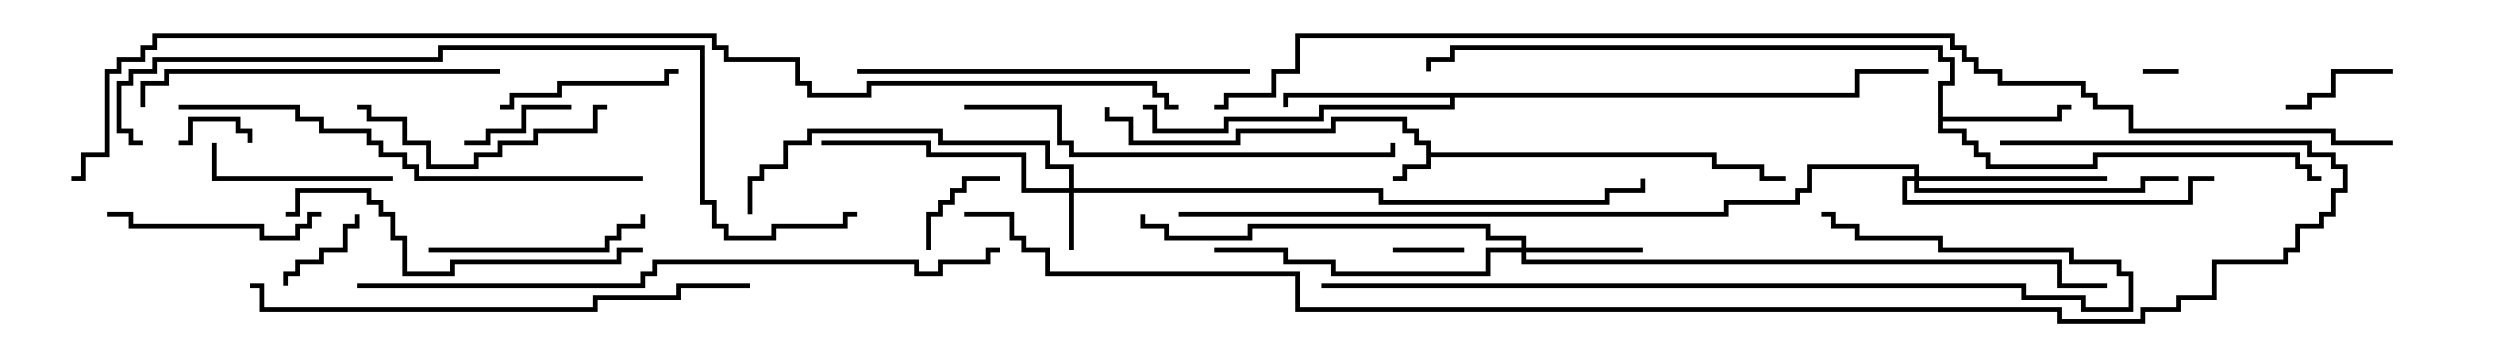 <svg version="1.1" width="105" height="15" xmlns="http://www.w3.org/2000/svg"><path d="M59.9,6.1L59.4,6.1L59.4,5.6L58.9,5.6L58.9,5.1L56.1,5.1L56.1,5.6L52.1,5.6L52.1,6.1L47.4,6.1L47.4,5.1L46.4,5.1L46.4,4.5L46.6,4.5L46.6,4.9L47.6,4.9L47.6,5.9L51.9,5.9L51.9,5.4L55.9,5.4L55.9,4.9L59.1,4.9L59.1,5.4L59.6,5.4L59.6,5.9L60.1,5.9L60.1,6.4L72.1,6.4L72.1,6.9L74.1,6.9L74.1,7.4L75,7.4L75,7.6L73.9,7.6L73.9,7.1L71.9,7.1L71.9,6.6L60.1,6.6L60.1,7.1L59.1,7.1L59.1,7.6L58.5,7.6L58.5,7.4L58.9,7.4L58.9,6.9L59.9,6.9z" stroke="none"/><path d="M81.4,3.4L81.9,3.4L81.9,2.6L81.4,2.6L81.4,2.1L61.1,2.1L61.1,2.6L60.1,2.6L60.1,3L59.9,3L59.9,2.4L60.9,2.4L60.9,1.9L81.6,1.9L81.6,2.4L82.1,2.4L82.1,3.6L81.6,3.6L81.6,4.9L86.4,4.9L86.4,4.4L87,4.4L87,4.6L86.6,4.6L86.6,5.1L81.6,5.1L81.6,5.4L82.6,5.4L82.6,5.9L83.1,5.9L83.1,6.4L83.6,6.4L83.6,6.9L87.9,6.9L87.9,6.4L96.6,6.4L96.6,6.9L97.1,6.9L97.1,7.4L97.5,7.4L97.5,7.6L96.9,7.6L96.9,7.1L96.4,7.1L96.4,6.6L88.1,6.6L88.1,7.1L83.4,7.1L83.4,6.6L82.9,6.6L82.9,6.1L82.4,6.1L82.4,5.6L81.4,5.6z" stroke="none"/><path d="M77.9,3.9L77.9,2.9L81,2.9L81,3.1L78.1,3.1L78.1,4.1L61.1,4.1L61.1,4.6L55.6,4.6L55.6,5.1L51.6,5.1L51.6,5.6L48.4,5.6L48.4,4.6L48,4.6L48,4.4L48.6,4.4L48.6,5.4L51.4,5.4L51.4,4.9L55.4,4.9L55.4,4.4L60.9,4.4L60.9,4.1L54.1,4.1L54.1,4.5L53.9,4.5L53.9,3.9z" stroke="none"/><path d="M44.9,7.9L44.9,7.1L43.9,7.1L43.9,6.1L39.4,6.1L39.4,5.6L34.1,5.6L34.1,6.1L33.1,6.1L33.1,7.1L32.1,7.1L32.1,7.6L31.6,7.6L31.6,9L31.4,9L31.4,7.4L31.9,7.4L31.9,6.9L32.9,6.9L32.9,5.9L33.9,5.9L33.9,5.4L39.6,5.4L39.6,5.9L44.1,5.9L44.1,6.9L45.1,6.9L45.1,7.9L58.1,7.9L58.1,8.4L67.4,8.4L67.4,7.9L68.9,7.9L68.9,7.5L69.1,7.5L69.1,8.1L67.6,8.1L67.6,8.6L57.9,8.6L57.9,8.1L45.1,8.1L45.1,10.5L44.9,10.5L44.9,8.1L42.9,8.1L42.9,6.6L38.9,6.6L38.9,6.1L34.5,6.1L34.5,5.9L39.1,5.9L39.1,6.4L43.1,6.4L43.1,7.9z" stroke="none"/><path d="M63.9,10.4L63.9,10.1L62.4,10.1L62.4,9.6L52.6,9.6L52.6,10.1L48.9,10.1L48.9,9.6L47.9,9.6L47.9,9L48.1,9L48.1,9.4L49.1,9.4L49.1,9.9L52.4,9.9L52.4,9.4L62.6,9.4L62.6,9.9L64.1,9.9L64.1,10.4L69,10.4L69,10.6L64.1,10.6L64.1,10.9L86.6,10.9L86.6,11.9L88.5,11.9L88.5,12.1L86.4,12.1L86.4,11.1L63.9,11.1L63.9,10.6L62.6,10.6L62.6,11.6L55.9,11.6L55.9,11.1L53.9,11.1L53.9,10.6L51,10.6L51,10.4L54.1,10.4L54.1,10.9L56.1,10.9L56.1,11.4L62.4,11.4L62.4,10.4z" stroke="none"/><path d="M80.4,7.4L80.4,7.1L76.1,7.1L76.1,8.1L75.6,8.1L75.6,8.6L72.6,8.6L72.6,9.1L49.5,9.1L49.5,8.9L72.4,8.9L72.4,8.4L75.4,8.4L75.4,7.9L75.9,7.9L75.9,6.9L80.6,6.9L80.6,7.4L88.5,7.4L88.5,7.6L80.6,7.6L80.6,7.9L89.9,7.9L89.9,7.4L91.5,7.4L91.5,7.6L90.1,7.6L90.1,8.1L80.4,8.1L80.4,7.6L80.1,7.6L80.1,8.4L91.9,8.4L91.9,7.4L93,7.4L93,7.6L92.1,7.6L92.1,8.6L79.9,8.6L79.9,7.4z" stroke="none"/><path d="M90,3.1L90,2.9L91.5,2.9L91.5,3.1z" stroke="none"/><path d="M58.5,10.6L58.5,10.4L61.5,10.4L61.5,10.6z" stroke="none"/><path d="M10.6,6L10.4,6L10.4,5.6L9.9,5.6L9.9,5.1L8.1,5.1L8.1,6.1L7.5,6.1L7.5,5.9L7.9,5.9L7.9,4.9L10.1,4.9L10.1,5.4L10.6,5.4z" stroke="none"/><path d="M14.9,9L15.1,9L15.1,9.6L14.6,9.6L14.6,10.6L13.6,10.6L13.6,11.1L12.6,11.1L12.6,11.6L12.1,11.6L12.1,12L11.9,12L11.9,11.4L12.4,11.4L12.4,10.9L13.4,10.9L13.4,10.4L14.4,10.4L14.4,9.4L14.9,9.4z" stroke="none"/><path d="M39.1,10.5L38.9,10.5L38.9,8.9L39.4,8.9L39.4,8.4L39.9,8.4L39.9,7.9L40.4,7.9L40.4,7.4L42,7.4L42,7.6L40.6,7.6L40.6,8.1L40.1,8.1L40.1,8.6L39.6,8.6L39.6,9.1L39.1,9.1z" stroke="none"/><path d="M24,4.4L24,4.6L22.1,4.6L22.1,5.6L20.6,5.6L20.6,6.1L19.5,6.1L19.5,5.9L20.4,5.9L20.4,5.4L21.9,5.4L21.9,4.4z" stroke="none"/><path d="M100.5,2.9L100.5,3.1L98.1,3.1L98.1,4.1L97.1,4.1L97.1,4.6L96,4.6L96,4.4L96.9,4.4L96.9,3.9L97.9,3.9L97.9,2.9z" stroke="none"/><path d="M21,4.6L21,4.4L21.4,4.4L21.4,3.9L23.4,3.9L23.4,3.4L27.9,3.4L27.9,2.9L28.5,2.9L28.5,3.1L28.1,3.1L28.1,3.6L23.6,3.6L23.6,4.1L21.6,4.1L21.6,4.6z" stroke="none"/><path d="M16.5,7.4L16.5,7.6L8.9,7.6L8.9,6L9.1,6L9.1,7.4z" stroke="none"/><path d="M4.5,9.1L4.5,8.9L5.6,8.9L5.6,9.4L11.1,9.4L11.1,9.9L12.4,9.9L12.4,9.4L12.9,9.4L12.9,8.9L13.5,8.9L13.5,9.1L13.1,9.1L13.1,9.6L12.6,9.6L12.6,10.1L10.9,10.1L10.9,9.6L5.4,9.6L5.4,9.1z" stroke="none"/><path d="M18,10.6L18,10.4L25.4,10.4L25.4,9.9L25.9,9.9L25.9,9.4L26.9,9.4L26.9,9L27.1,9L27.1,9.6L26.1,9.6L26.1,10.1L25.6,10.1L25.6,10.6z" stroke="none"/><path d="M25.5,4.4L25.5,4.6L25.1,4.6L25.1,5.6L22.6,5.6L22.6,6.1L21.1,6.1L21.1,6.6L20.1,6.6L20.1,7.1L17.9,7.1L17.9,6.1L16.9,6.1L16.9,5.1L15.4,5.1L15.4,4.6L15,4.6L15,4.4L15.6,4.4L15.6,4.9L17.1,4.9L17.1,5.9L18.1,5.9L18.1,6.9L19.9,6.9L19.9,6.4L20.9,6.4L20.9,5.9L22.4,5.9L22.4,5.4L24.9,5.4L24.9,4.4z" stroke="none"/><path d="M27,10.4L27,10.6L26.1,10.6L26.1,11.1L19.1,11.1L19.1,11.6L16.9,11.6L16.9,10.1L16.4,10.1L16.4,9.1L15.9,9.1L15.9,8.6L15.4,8.6L15.4,8.1L12.6,8.1L12.6,9.1L12,9.1L12,8.9L12.4,8.9L12.4,7.9L15.6,7.9L15.6,8.4L16.1,8.4L16.1,8.9L16.6,8.9L16.6,9.9L17.1,9.9L17.1,11.4L18.9,11.4L18.9,10.9L25.9,10.9L25.9,10.4z" stroke="none"/><path d="M21,2.9L21,3.1L7.1,3.1L7.1,3.6L6.1,3.6L6.1,4.5L5.9,4.5L5.9,3.4L6.9,3.4L6.9,2.9z" stroke="none"/><path d="M36,3.1L36,2.9L52.5,2.9L52.5,3.1z" stroke="none"/><path d="M40.5,4.6L40.5,4.4L44.6,4.4L44.6,5.9L45.1,5.9L45.1,6.4L58.4,6.4L58.4,6L58.6,6L58.6,6.6L44.9,6.6L44.9,6.1L44.4,6.1L44.4,4.6z" stroke="none"/><path d="M7.5,4.6L7.5,4.4L12.6,4.4L12.6,4.9L13.6,4.9L13.6,5.4L15.6,5.4L15.6,5.9L16.1,5.9L16.1,6.4L17.1,6.4L17.1,6.9L17.6,6.9L17.6,7.4L27,7.4L27,7.6L17.4,7.6L17.4,7.1L16.9,7.1L16.9,6.6L15.9,6.6L15.9,6.1L15.4,6.1L15.4,5.6L13.4,5.6L13.4,5.1L12.4,5.1L12.4,4.6z" stroke="none"/><path d="M10.5,12.1L10.5,11.9L11.1,11.9L11.1,12.9L24.9,12.9L24.9,12.4L28.4,12.4L28.4,11.9L31.5,11.9L31.5,12.1L28.6,12.1L28.6,12.6L25.1,12.6L25.1,13.1L10.9,13.1L10.9,12.1z" stroke="none"/><path d="M55.5,12.1L55.5,11.9L85.1,11.9L85.1,12.4L87.6,12.4L87.6,12.9L89.4,12.9L89.4,11.6L88.9,11.6L88.9,11.1L86.9,11.1L86.9,10.6L81.4,10.6L81.4,10.1L77.9,10.1L77.9,9.6L76.9,9.6L76.9,9.1L76.5,9.1L76.5,8.9L77.1,8.9L77.1,9.4L78.1,9.4L78.1,9.9L81.6,9.9L81.6,10.4L87.1,10.4L87.1,10.9L89.1,10.9L89.1,11.4L89.6,11.4L89.6,13.1L87.4,13.1L87.4,12.6L84.9,12.6L84.9,12.1z" stroke="none"/><path d="M15,12.1L15,11.9L26.9,11.9L26.9,11.4L27.4,11.4L27.4,10.9L38.6,10.9L38.6,11.4L39.4,11.4L39.4,10.9L41.4,10.9L41.4,10.4L42,10.4L42,10.6L41.6,10.6L41.6,11.1L39.6,11.1L39.6,11.6L38.4,11.6L38.4,11.1L27.6,11.1L27.6,11.6L27.1,11.6L27.1,12.1z" stroke="none"/><path d="M6,5.9L6,6.1L5.4,6.1L5.4,5.6L4.9,5.6L4.9,3.4L5.4,3.4L5.4,2.9L6.4,2.9L6.4,2.4L18.4,2.4L18.4,1.9L29.6,1.9L29.6,8.4L30.1,8.4L30.1,9.4L30.6,9.4L30.6,9.9L32.4,9.9L32.4,9.4L35.4,9.4L35.4,8.9L36,8.9L36,9.1L35.6,9.1L35.6,9.6L32.6,9.6L32.6,10.1L30.4,10.1L30.4,9.6L29.9,9.6L29.9,8.6L29.4,8.6L29.4,2.1L18.6,2.1L18.6,2.6L6.6,2.6L6.6,3.1L5.6,3.1L5.6,3.6L5.1,3.6L5.1,5.4L5.6,5.4L5.6,5.9z" stroke="none"/><path d="M40.5,9.1L40.5,8.9L42.6,8.9L42.6,9.9L43.1,9.9L43.1,10.4L44.1,10.4L44.1,11.4L54.6,11.4L54.6,12.9L86.6,12.9L86.6,13.4L89.9,13.4L89.9,12.9L91.4,12.9L91.4,12.4L92.9,12.4L92.9,10.9L95.9,10.9L95.9,10.4L96.4,10.4L96.4,9.4L97.4,9.4L97.4,8.9L97.9,8.9L97.9,7.9L98.4,7.9L98.4,7.1L97.9,7.1L97.9,6.6L96.9,6.6L96.9,6.1L84,6.1L84,5.9L97.1,5.9L97.1,6.4L98.1,6.4L98.1,6.9L98.6,6.9L98.6,8.1L98.1,8.1L98.1,9.1L97.6,9.1L97.6,9.6L96.6,9.6L96.6,10.6L96.1,10.6L96.1,11.1L93.1,11.1L93.1,12.6L91.6,12.6L91.6,13.1L90.1,13.1L90.1,13.6L86.4,13.6L86.4,13.1L54.4,13.1L54.4,11.6L43.9,11.6L43.9,10.6L42.9,10.6L42.9,10.1L42.4,10.1L42.4,9.1z" stroke="none"/><path d="M49.5,4.4L49.5,4.6L48.9,4.6L48.9,4.1L48.4,4.1L48.4,3.6L36.6,3.6L36.6,4.1L33.9,4.1L33.9,3.6L33.4,3.6L33.4,2.6L30.4,2.6L30.4,2.1L29.9,2.1L29.9,1.6L6.6,1.6L6.6,2.1L6.1,2.1L6.1,2.6L5.1,2.6L5.1,3.1L4.6,3.1L4.6,6.6L3.6,6.6L3.6,7.6L3,7.6L3,7.4L3.4,7.4L3.4,6.4L4.4,6.4L4.4,2.9L4.9,2.9L4.9,2.4L5.9,2.4L5.9,1.9L6.4,1.9L6.4,1.4L30.1,1.4L30.1,1.9L30.6,1.9L30.6,2.4L33.6,2.4L33.6,3.4L34.1,3.4L34.1,3.9L36.4,3.9L36.4,3.4L48.6,3.4L48.6,3.9L49.1,3.9L49.1,4.4z" stroke="none"/><path d="M100.5,5.9L100.5,6.1L97.9,6.1L97.9,5.6L89.4,5.6L89.4,4.6L87.9,4.6L87.9,4.1L87.4,4.1L87.4,3.6L83.9,3.6L83.9,3.1L82.9,3.1L82.9,2.6L82.4,2.6L82.4,2.1L81.9,2.1L81.9,1.6L54.6,1.6L54.6,3.1L53.6,3.1L53.6,4.1L51.6,4.1L51.6,4.6L51,4.6L51,4.4L51.4,4.4L51.4,3.9L53.4,3.9L53.4,2.9L54.4,2.9L54.4,1.4L82.1,1.4L82.1,1.9L82.6,1.9L82.6,2.4L83.1,2.4L83.1,2.9L84.1,2.9L84.1,3.4L87.6,3.4L87.6,3.9L88.1,3.9L88.1,4.4L89.6,4.4L89.6,5.4L98.1,5.4L98.1,5.9z" stroke="none"/></svg>